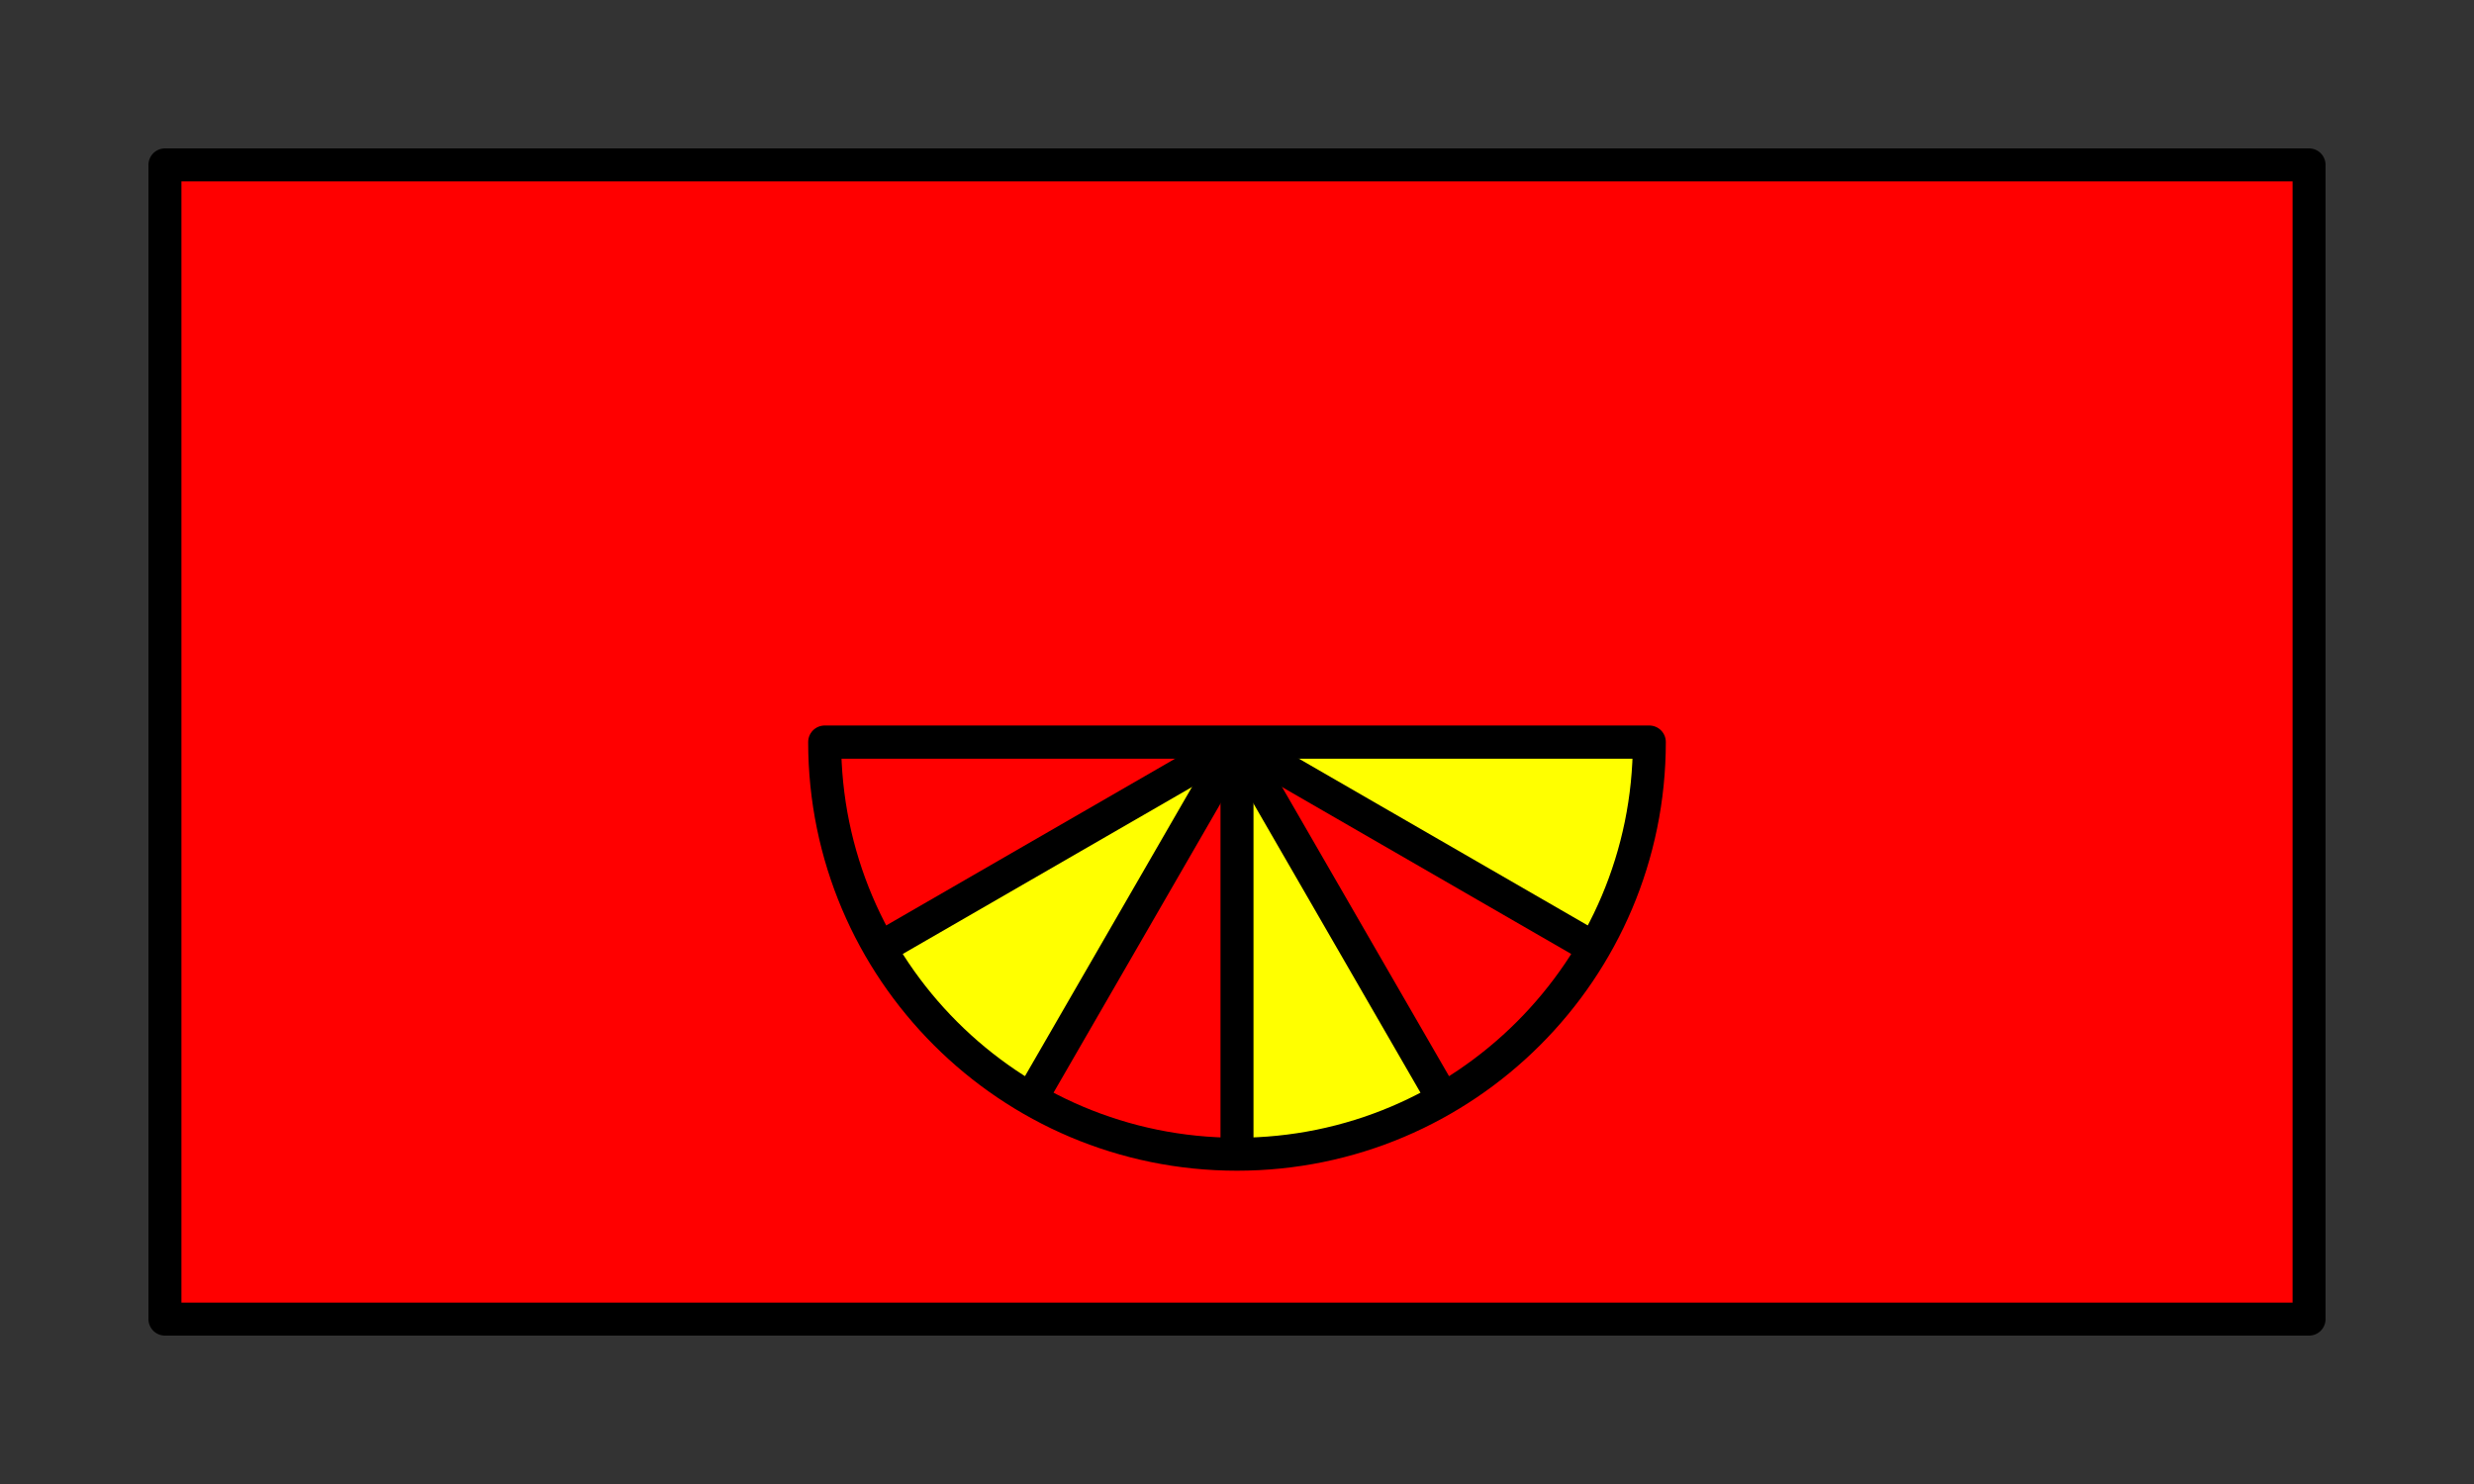 <?xml version="1.0" encoding="UTF-8" standalone="no"?>
<!-- Created with Inkscape (http://www.inkscape.org/) -->
<svg
   xmlns:dc="http://purl.org/dc/elements/1.1/"
   xmlns:cc="http://web.resource.org/cc/"
   xmlns:rdf="http://www.w3.org/1999/02/22-rdf-syntax-ns#"
   xmlns:svg="http://www.w3.org/2000/svg"
   xmlns="http://www.w3.org/2000/svg"
   xmlns:sodipodi="http://sodipodi.sourceforge.net/DTD/sodipodi-0.dtd"
   xmlns:inkscape="http://www.inkscape.org/namespaces/inkscape"
   width="750"
   height="450"
   id="svg2"
   sodipodi:version="0.32"
   inkscape:version="0.44"
   sodipodi:docbase="C:\Documents and Settings\Dominic\Desktop"
   sodipodi:docname="play.svg"
   version="1.0">
  <rect width="100%" height="100%" fill="#333333" stroke="none"/>
  <defs
     id="defs4" />
  <sodipodi:namedview
     id="base"
     pagecolor="#ffffff"
     bordercolor="#666666"
     borderopacity="1.0"
     gridtolerance="10000"
     guidetolerance="10"
     objecttolerance="10"
     inkscape:pageopacity="0.0"
     inkscape:pageshadow="0"
     inkscape:zoom="1.115481"
     inkscape:cx="375.55664"
     inkscape:cy="218.45849"
     inkscape:document-units="px"
     inkscape:current-layer="layer1"
     inkscape:window-width="1024"
     inkscape:window-height="712"
     inkscape:window-x="-4"
     inkscape:window-y="-4" />
  <g
     inkscape:label="Layer 1"
     inkscape:groupmode="layer"
     id="layer1">
    <g
       id="sun">
      <path
         style="fill:red"
         d="M 525 225 A 150 150 0 1 1  225,225 A 150 150 0 1 1  525 225 z"
         sodipodi:ry="150"
         sodipodi:rx="150"
         sodipodi:cy="225"
         sodipodi:cx="375"
         id="sunBackground"
         sodipodi:type="arc" />
      <g
         id="yellowRays">
        <g
           id="yellowRay1">
          <path
             sodipodi:end="0.52359878"
             sodipodi:start="0"
             sodipodi:type="arc"
             id="path5476"
             sodipodi:cx="375"
             sodipodi:cy="225"
             sodipodi:rx="150"
             sodipodi:ry="150"
             d="M 525,225 A 150,150 0 0 1 504.904,300 L 375,225 z"
             style="fill:yellow" />
          <path
             sodipodi:end="3.6651914"
             sodipodi:start="3.1415927"
             sodipodi:type="arc"
             id="path5488"
             sodipodi:cx="375"
             sodipodi:cy="225"
             sodipodi:rx="150"
             sodipodi:ry="150"
             d="M 225,225 A 150,150 0 0 1 245.096,150 L 375,225 z"
             style="fill:yellow" />
        </g>
        <g
           id="yellowRay2"
           transform="matrix(0.5,-0.866,0.866,0.5,-7.356,437.26)">
          <path
             style="fill:yellow"
             d="M 525,225 A 150,150 0 0 1 504.904,300 L 375,225 z"
             sodipodi:ry="150"
             sodipodi:rx="150"
             sodipodi:cy="225"
             sodipodi:cx="375"
             id="path5496"
             sodipodi:type="arc"
             sodipodi:start="0"
             sodipodi:end="0.52359878" />
          <path
             style="fill:yellow"
             d="M 225,225 A 150,150 0 0 1 245.096,150 L 375,225 z"
             sodipodi:ry="150"
             sodipodi:rx="150"
             sodipodi:cy="225"
             sodipodi:cx="375"
             id="path5498"
             sodipodi:type="arc"
             sodipodi:start="3.1415927"
             sodipodi:end="3.6651914" />
        </g>
        <g
           transform="matrix(-0.5,-0.866,0.866,-0.5,367.644,662.26)"
           id="yellowRay3">
          <path
             sodipodi:end="0.52359878"
             sodipodi:start="0"
             sodipodi:type="arc"
             id="path5502"
             sodipodi:cx="375"
             sodipodi:cy="225"
             sodipodi:rx="150"
             sodipodi:ry="150"
             d="M 525,225 A 150,150 0 0 1 504.904,300 L 375,225 z"
             style="fill:yellow" />
          <path
             sodipodi:end="3.6651914"
             sodipodi:start="3.1415927"
             sodipodi:type="arc"
             id="path5504"
             sodipodi:cx="375"
             sodipodi:cy="225"
             sodipodi:rx="150"
             sodipodi:ry="150"
             d="M 225,225 A 150,150 0 0 1 245.096,150 L 375,225 z"
             style="fill:yellow" />
        </g>
      </g>
      <g
         id="lines">
        <path
           style="stroke:black;stroke-width:10;stroke-linecap:round;stroke-miterlimit:5"
           d="M 225,225 L 525,225"
           id="line1" />
        <path
           id="line2"
           d="M 504.904,300 L 245.096,150"
           style="stroke:black;stroke-width:10;stroke-linecap:round;stroke-miterlimit:5" />
        <path
           id="line3"
           d="M 450,354.904 L 300,95.096"
           style="stroke:black;stroke-width:10;stroke-linecap:round;stroke-miterlimit:5" />
        <path
           id="line4"
           d="M 375,375 L 375,75"
           style="stroke:black;stroke-width:10;stroke-linecap:round;stroke-miterlimit:5" />
        <path
           id="line5"
           d="M 300,354.904 L 450,95.096"
           style="stroke:black;stroke-width:10;stroke-linecap:round;stroke-miterlimit:5" />
        <path
           style="stroke:black;stroke-width:10;stroke-linecap:round;stroke-miterlimit:5"
           d="M 245.096,300 L 504.904,150"
           id="line6" />
      </g>
     <animateTransform
       attributeName="transform"
       type="rotate"
       values="0 375 225; 360 375 225"
       begin="0s"
       dur="10s"
       repeatCount="indefinite"/>    </g>
    <path
       style="fill:red;stroke:black;stroke-width:10;stroke-linejoin:round;stroke-miterlimit:5;stroke-opacity:1"
       d="M 50,50 L 50,400 L 700,400 L 700,50 L 50,50 z M 250,225 L 375,225 L 500,225 C 500,294 444,350 375,350 C 306,350 250,294 250,225 z "
       id="window" />
  </g>
</svg>
